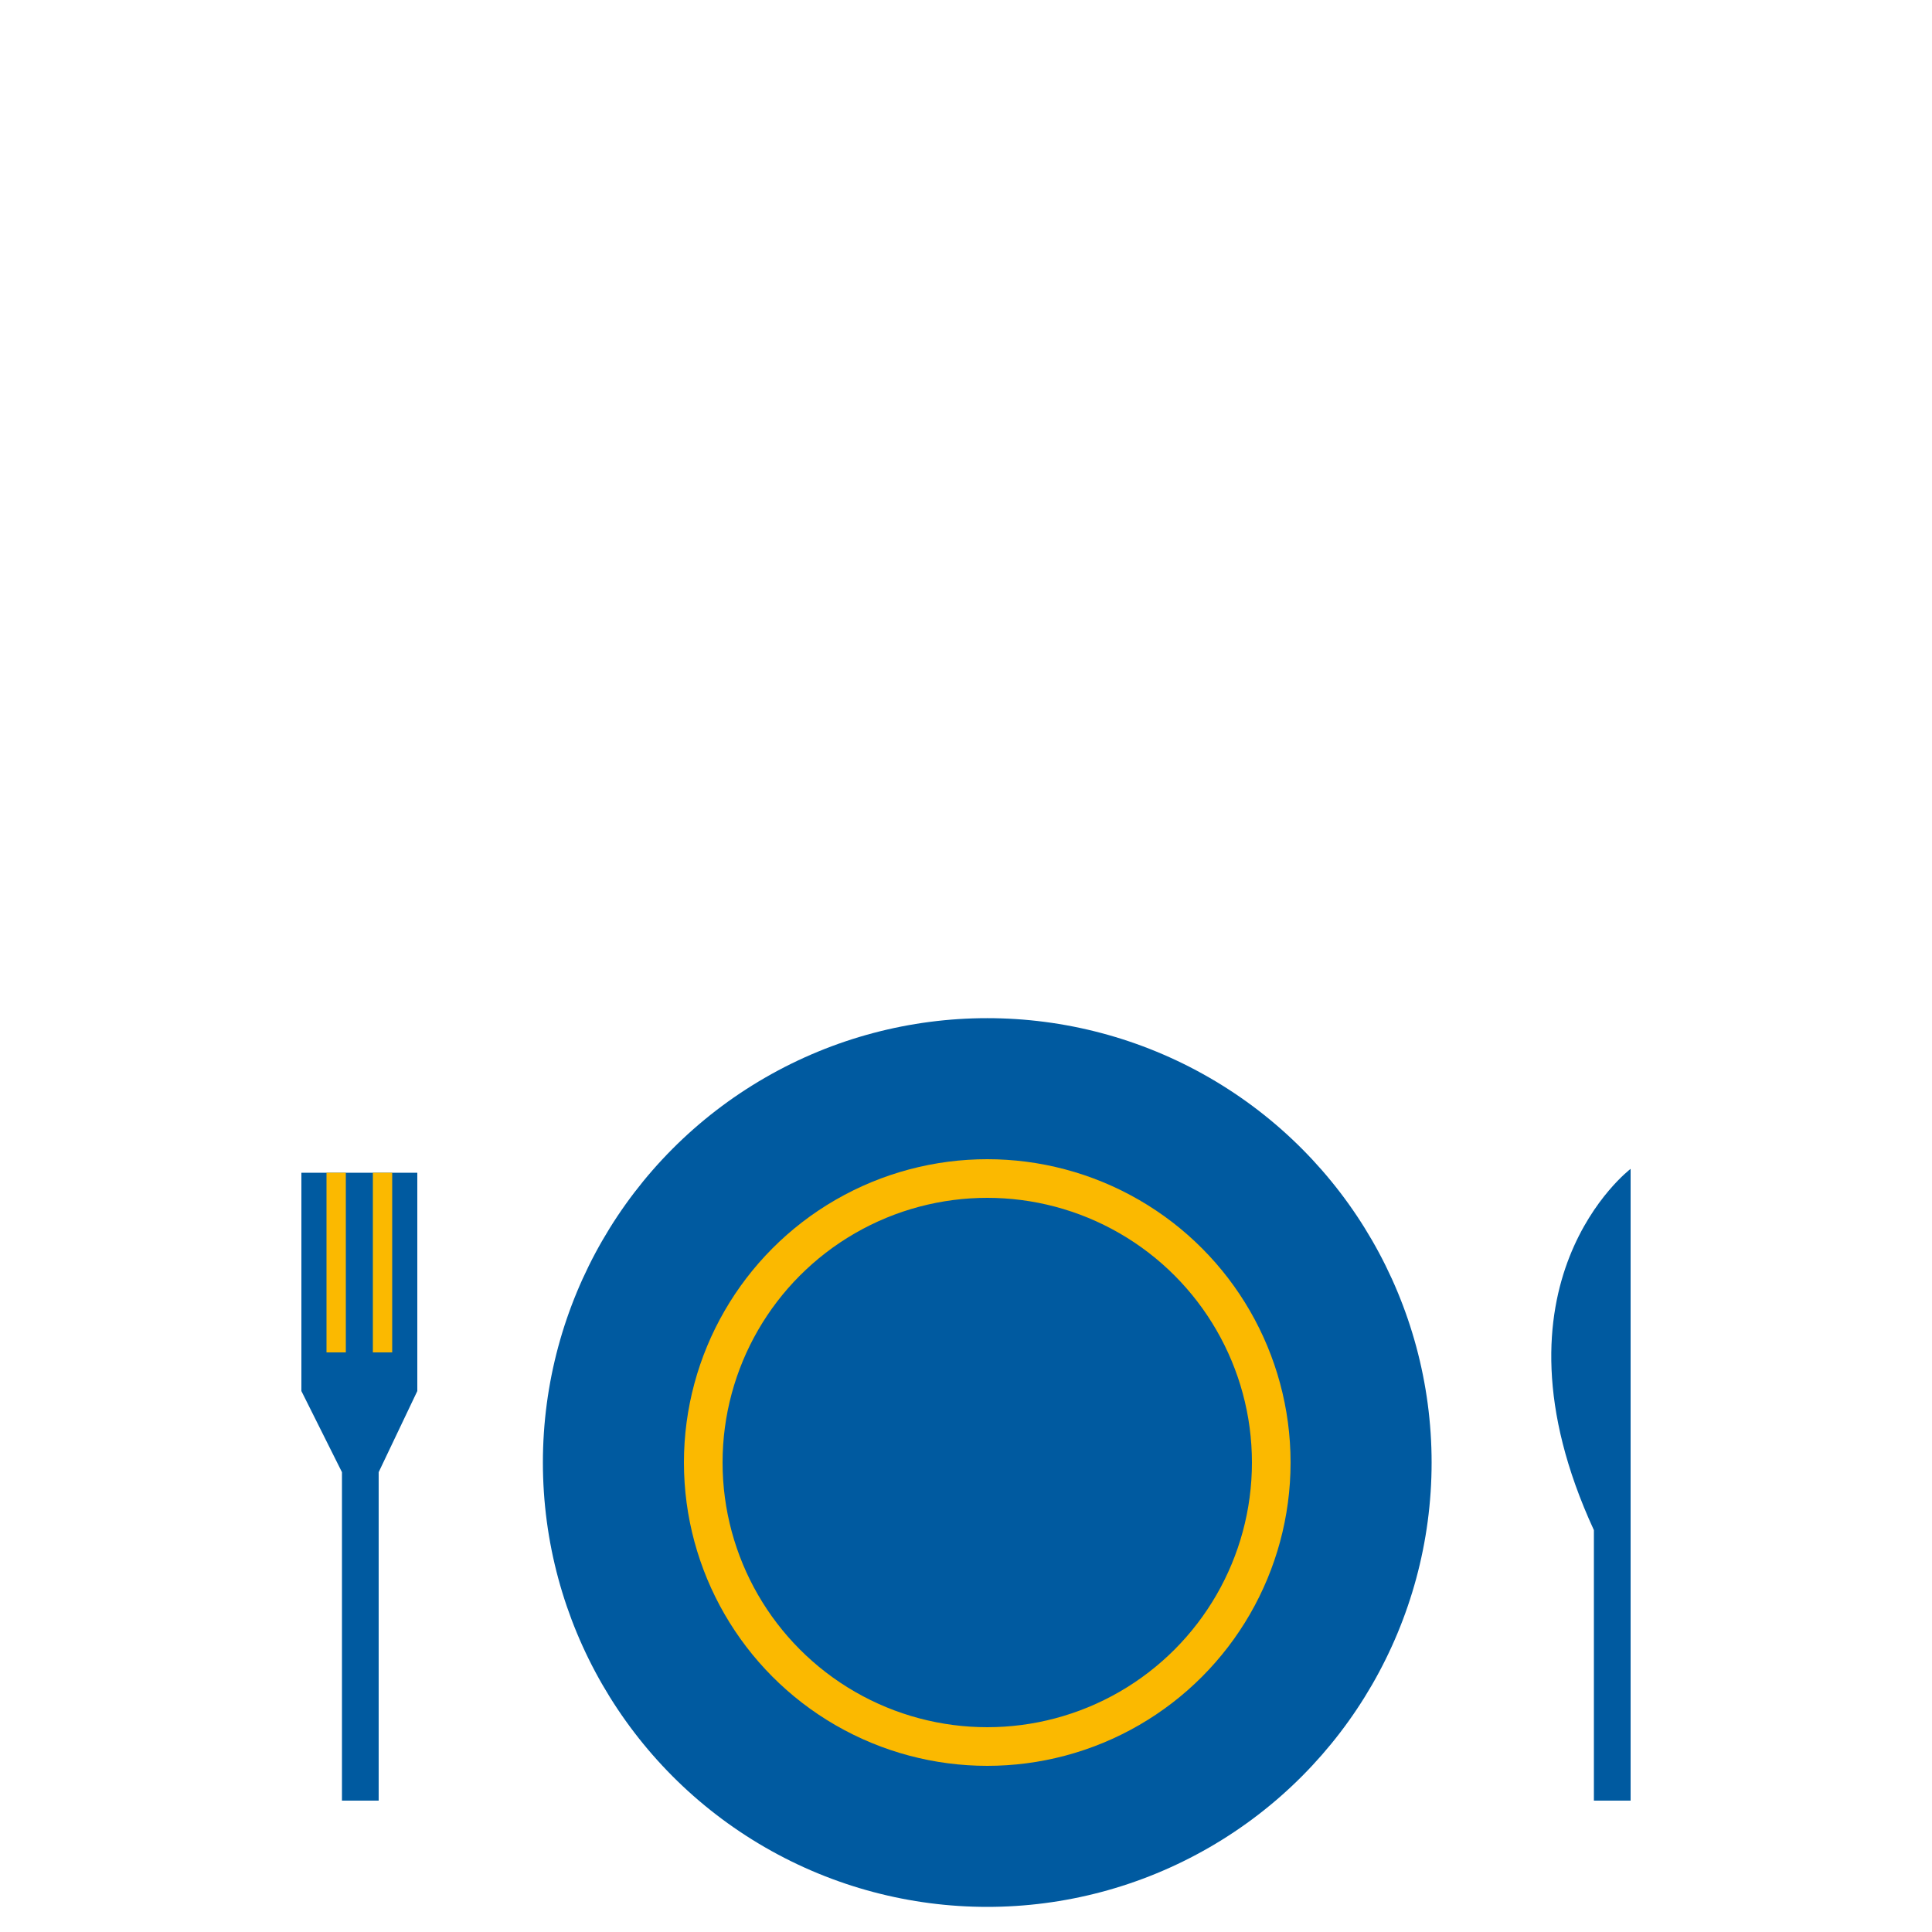 <?xml version="1.0" encoding="utf-8"?>
<!-- Generator: Adobe Illustrator 18.1.1, SVG Export Plug-In . SVG Version: 6.00 Build 0)  -->
<svg version="1.1" id="Layer_1" xmlns="http://www.w3.org/2000/svg" xmlns:xlink="http://www.w3.org/1999/xlink" x="0px" y="0px"
	 viewBox="0 0 100 100" enable-background="new 0 0 100 100" xml:space="preserve">
<circle fill="#005AA0" cx="51.1" cy="75.7" r="23"/>
<circle fill="none" stroke="#FBB900" stroke-width="2" stroke-miterlimit="10" cx="51.1" cy="75.7" r="14.7"/>
<polyline fill="#005AA0" points="15.6,60.7 15.6,72 17.7,76.2 17.7,93.2 19.6,93.2 19.6,76.2 21.6,72 21.6,60.7 "/>
<path fill="#005AA0" d="M82.5,79.2v14h1.9V60.5C84.4,60.5,76.6,66.4,82.5,79.2"/>
<line fill="none" stroke="#FBB900" stroke-miterlimit="10" x1="17.4" y1="70" x2="17.4" y2="60.7"/>
<line fill="none" stroke="#FBB900" stroke-miterlimit="10" x1="19.8" y1="70" x2="19.8" y2="60.7"/>
</svg>

